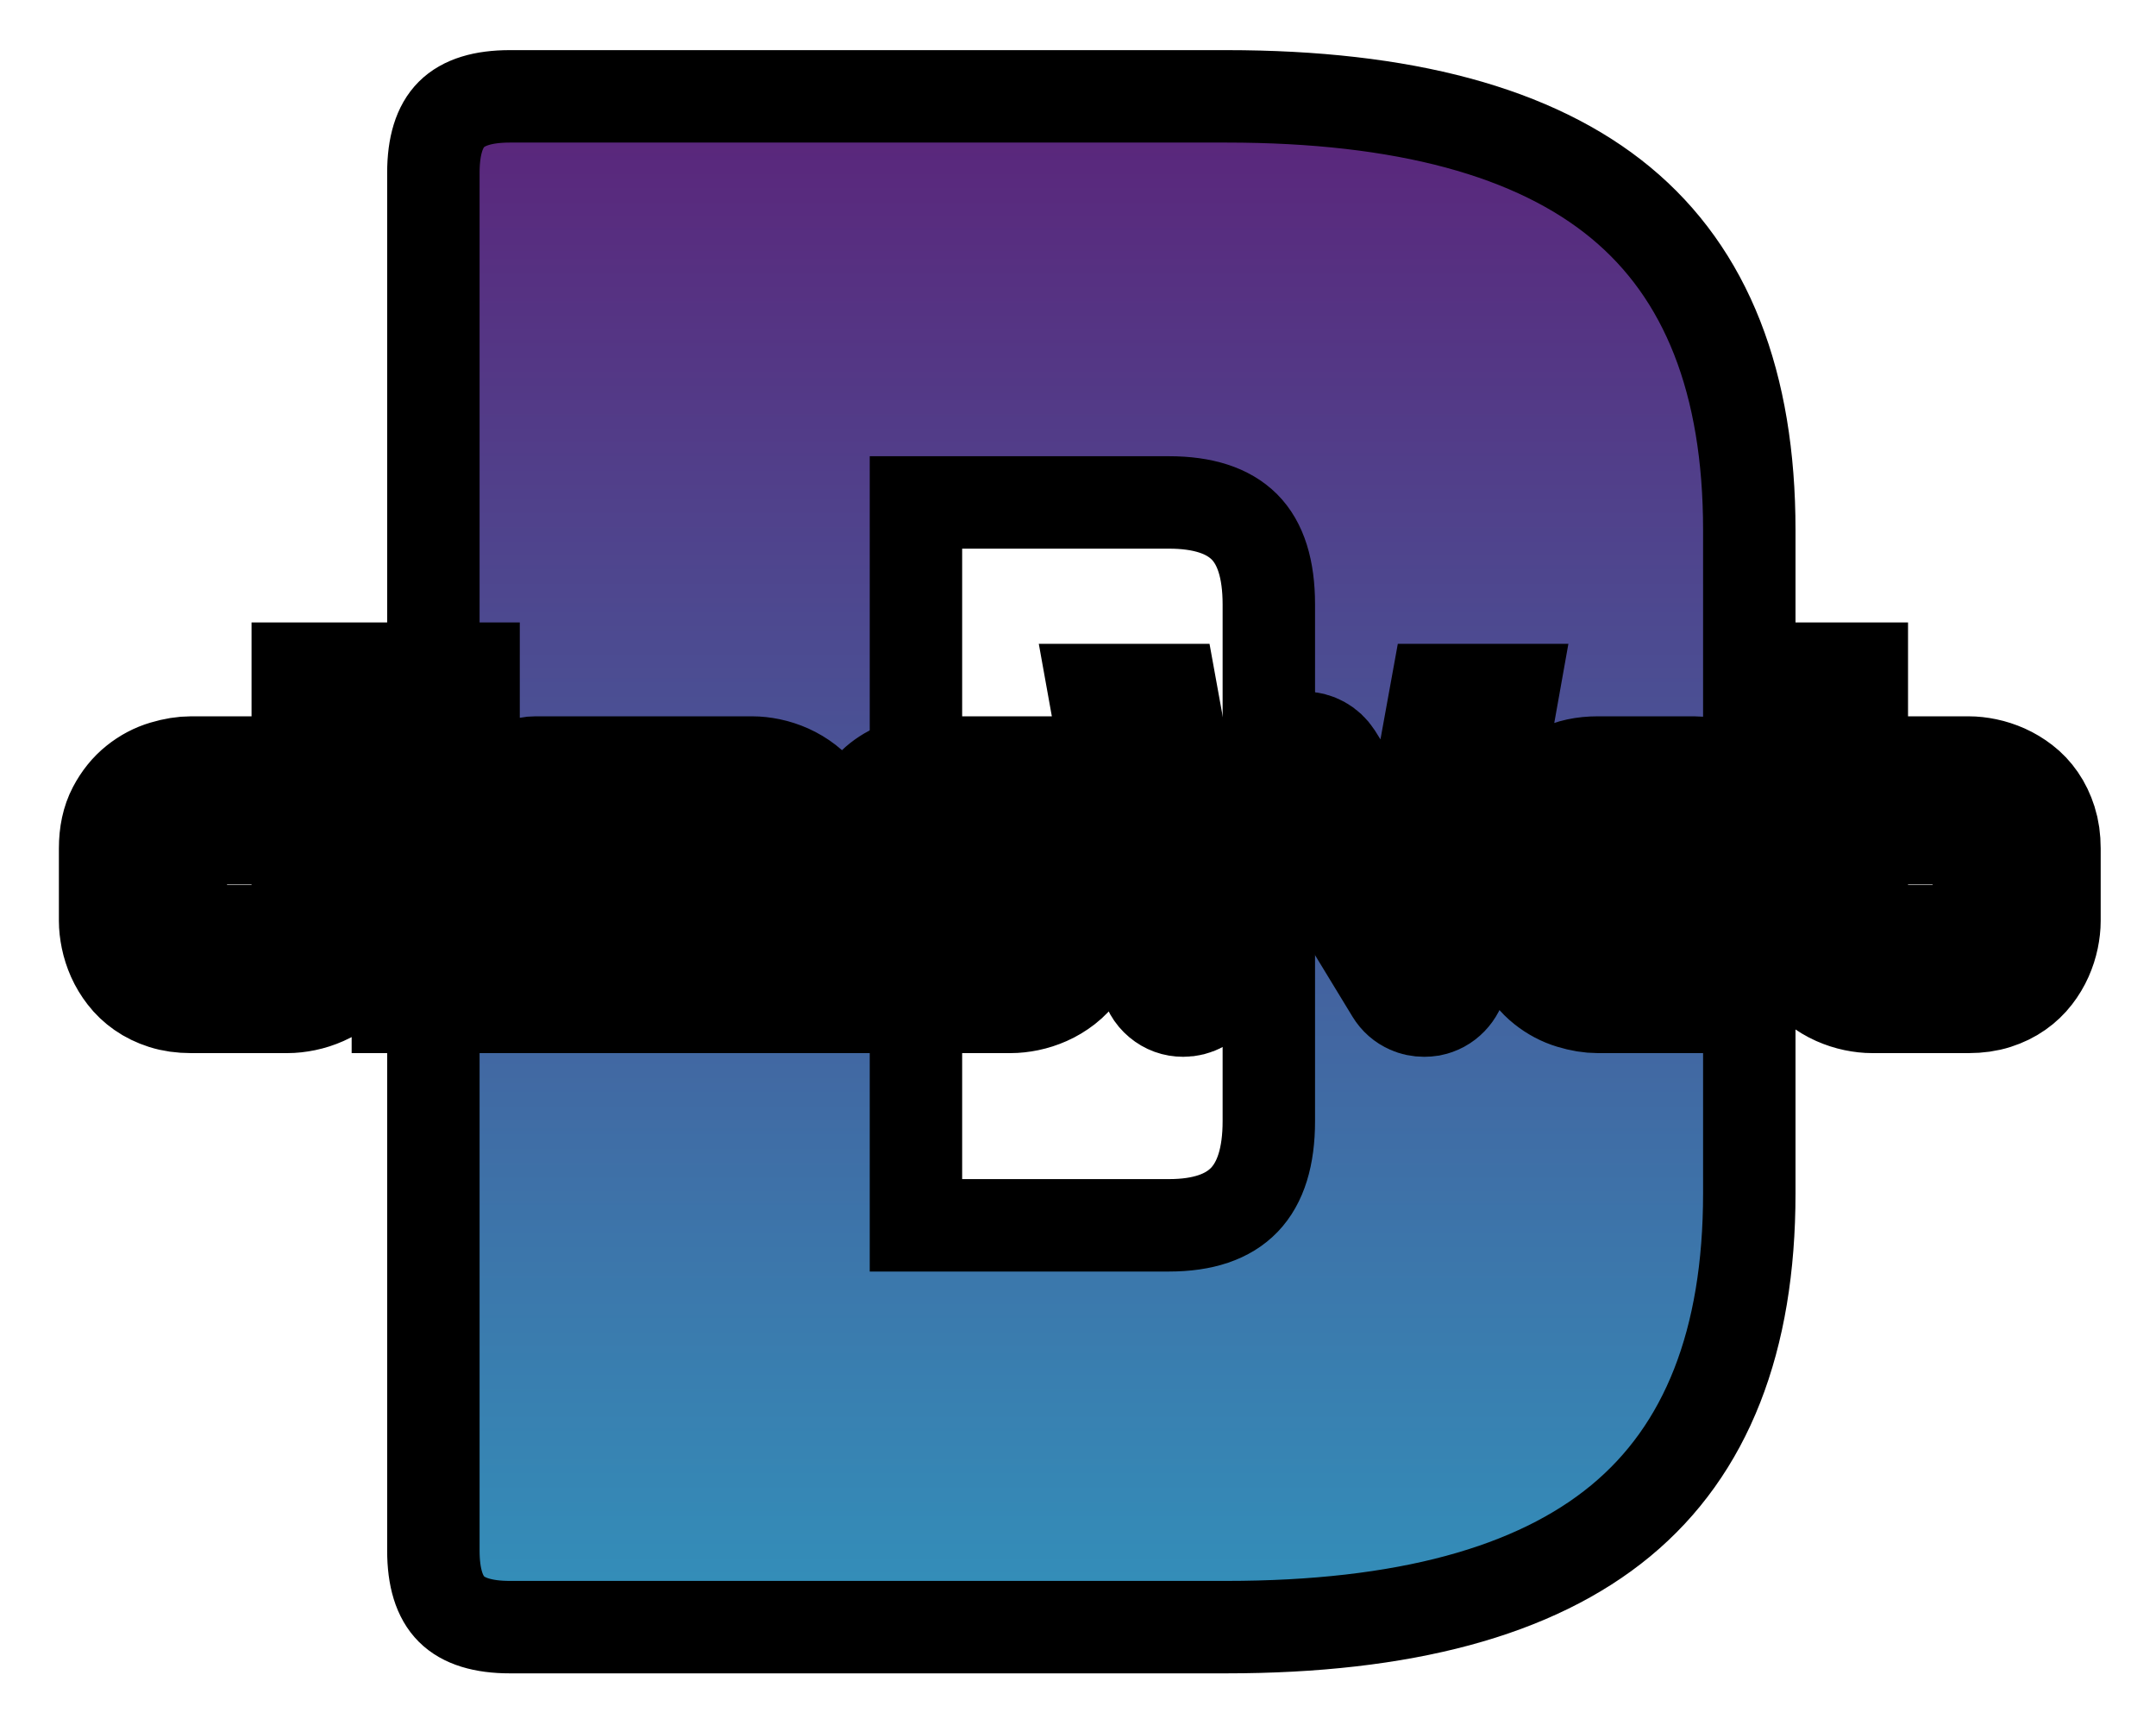<?xml version="1.0" encoding="UTF-8" standalone="no" ?>
<!DOCTYPE svg PUBLIC "-//W3C//DTD SVG 1.1//EN" "http://www.w3.org/Graphics/SVG/1.1/DTD/svg11.dtd">
<svg xmlns="http://www.w3.org/2000/svg" xmlns:xlink="http://www.w3.org/1999/xlink" version="1.1" width="1280" height="1024" viewBox="0 0 1280 1024" xml:space="preserve">
<desc>Created with Fabric.js 5.3.0</desc>
<defs>
</defs>
<g transform="matrix(1 0 0 1 640 512)" id="background-logo"  >
<rect style="stroke: none; stroke-width: 0; stroke-dasharray: none; stroke-linecap: butt; stroke-dashoffset: 0; stroke-linejoin: miter; stroke-miterlimit: 4; fill: rgb(255,255,255); fill-opacity: 0; fill-rule: nonzero; opacity: 1;"  paint-order="stroke"  x="-640" y="-512" rx="0" ry="0" width="1280" height="1024" />
</g>
<g transform="matrix(1.921 0 0 1.921 647.917 511.549)" id="tagline-4c4e9e10-2b31-4903-9358-505a1dd49857-logo"  >
<g style=""  paint-order="stroke"   >
		<g transform="matrix(1 0 0 1 0 0)" id="tagline-4c4e9e10-2b31-4903-9358-505a1dd49857-logo-path-0"  >
<linearGradient id="SVGID_666596" gradientUnits="userSpaceOnUse" gradientTransform="matrix(1 0 0 1 45.33 -473.04)"  x1="0" y1="0" x2="0" y2="742">
<stop offset="0%" style="stop-color:rgb(91,36,122);stop-opacity: 1"/>
<stop offset="100%" style="stop-color:rgb(27,206,223);stop-opacity: 1"/>
</linearGradient>
<path style="stroke: rgb(0,0,0); stroke-width: 28.565; stroke-dasharray: none; stroke-linecap: butt; stroke-dashoffset: 0; stroke-linejoin: miter; stroke-miterlimit: 4; fill: url(#SVGID_666596); fill-rule: nonzero; opacity: 1;"  paint-order="stroke"  transform=" translate(-248.675, 236.52)" d="M 290.39 0 L 290.39 0 L 68.98 0 Q 56.5 0 50.92 -5.58 Q 45.33 -11.17 45.33 -23.65 L 45.33 -23.65 L 45.33 -449.39 Q 45.33 -461.87 50.92 -467.46 Q 56.5 -473.04 68.98 -473.04 L 68.98 -473.04 L 290.39 -473.04 Q 372.52 -473.04 412.27 -440.19 Q 452.02 -407.34 452.02 -339.01 L 452.02 -339.01 L 452.02 -134.03 Q 452.02 -65.7 412.27 -32.85 Q 372.52 0 290.39 0 Z M 272.66 -347.55 L 194.47 -347.55 L 194.47 -124.17 L 272.66 -124.17 Q 288.42 -124.17 295.98 -132.06 Q 303.53 -139.94 303.53 -156.37 L 303.53 -156.37 L 303.53 -316.02 Q 303.53 -332.44 295.98 -340 Q 288.42 -347.55 272.66 -347.55 L 272.66 -347.55 Z" stroke-linecap="round" />
</g>
</g>
</g>
<g transform="matrix(1.921 0 0 1.921 641.061 498.417)" id="text-logo"  >
<g style=""  paint-order="stroke"   >
		<g transform="matrix(1 0 0 1 0 0)" id="text-logo-path-0"  >
<linearGradient id="SVGID_666597" gradientUnits="userSpaceOnUse" gradientTransform="matrix(1 0 0 1 6.98 -97.63)"  x1="0" y1="0" x2="0" y2="147">
<stop offset="0%" style="stop-color:rgb(23,234,217);stop-opacity: 1"/>
<stop offset="100%" style="stop-color:rgb(96,120,234);stop-opacity: 1"/>
</linearGradient>
<path style="stroke: rgb(0,0,0); stroke-width: 35.455; stroke-dasharray: none; stroke-linecap: butt; stroke-dashoffset: 0; stroke-linejoin: miter; stroke-miterlimit: 4; fill: url(#SVGID_666597); fill-rule: nonzero; opacity: 1;"  paint-order="stroke"  transform=" translate(-304.765, 48.245)" d="M 6.98 -23.17 L 6.98 -23.17 L 6.98 -45.51 Q 6.98 -51.86 9.3 -56.27 Q 11.62 -60.68 15.08 -63.44 Q 18.54 -66.21 22.6 -67.41 Q 26.66 -68.62 30.09 -68.62 L 30.09 -68.62 L 59.86 -68.62 L 59.86 -52.11 L 30.21 -52.11 Q 26.91 -52.11 25.2 -50.43 Q 23.49 -48.75 23.49 -45.51 L 23.49 -45.51 L 23.49 -23.3 Q 23.49 -19.93 25.17 -18.22 Q 26.85 -16.5 30.09 -16.5 L 30.09 -16.5 L 59.86 -16.5 Q 63.22 -16.5 64.87 -18.22 Q 66.52 -19.93 66.52 -23.17 L 66.52 -23.17 L 66.52 -97.63 L 83.03 -97.63 L 83.03 -23.17 Q 83.03 -18.92 81.95 -15.52 Q 80.87 -12.12 79.09 -9.55 Q 77.31 -6.98 74.97 -5.17 Q 72.62 -3.36 70.05 -2.22 Q 67.48 -1.08 64.84 -0.54 Q 62.21 0 59.86 0 L 59.86 0 L 30.09 0 Q 25.83 0 22.47 -1.08 Q 19.11 -2.16 16.54 -3.97 Q 13.96 -5.78 12.16 -8.13 Q 10.35 -10.47 9.2 -13.04 Q 8.06 -15.62 7.52 -18.25 Q 6.98 -20.88 6.98 -23.17 Z M 113.97 0 L 97.46 0 L 97.46 -68.62 L 113.97 -68.62 L 113.97 0 Z M 113.97 -82.71 L 97.46 -82.71 L 97.46 -97.63 L 113.97 -97.63 L 113.97 -82.71 Z M 144.72 0 L 128.21 0 L 128.21 -60.43 Q 128.21 -62.14 128.85 -63.64 Q 129.48 -65.13 130.63 -66.24 Q 131.77 -67.35 133.29 -67.98 Q 134.81 -68.62 136.53 -68.62 L 136.53 -68.62 L 166.3 -68.62 Q 169.73 -68.62 173.66 -67.41 Q 177.6 -66.21 181.15 -63.54 L 181.15 -63.54 L 181.15 -68.62 L 203.5 -68.62 Q 205.84 -68.62 208.45 -68.08 Q 211.05 -67.54 213.62 -66.4 Q 216.19 -65.25 218.54 -63.44 Q 220.89 -61.64 222.67 -59.06 Q 224.44 -56.49 225.52 -53.13 Q 226.6 -49.77 226.6 -45.51 L 226.6 -45.51 L 226.6 0 L 210.1 0 L 210.1 -45.51 Q 210.1 -48.75 208.48 -50.43 Q 206.86 -52.11 203.5 -52.11 L 203.5 -52.11 L 188.64 -52.11 Q 189.47 -49.07 189.47 -45.51 L 189.47 -45.51 L 189.47 0 L 172.96 0 L 172.96 -45.51 Q 172.96 -48.75 171.25 -50.43 Q 169.54 -52.11 166.17 -52.11 L 166.17 -52.11 L 144.72 -52.11 L 144.72 0 Z M 237.86 -48.75 L 237.86 -48.75 Q 237.86 -54.27 239.83 -58.05 Q 241.8 -61.83 244.78 -64.17 Q 247.77 -66.52 251.26 -67.57 Q 254.75 -68.62 257.8 -68.62 L 257.8 -68.62 L 298.36 -68.62 L 298.36 -52.11 L 257.92 -52.11 Q 256.65 -52.11 255.92 -51.83 Q 255.19 -51.54 254.84 -51.07 Q 254.49 -50.59 254.43 -50.05 Q 254.37 -49.51 254.37 -49 L 254.37 -49 Q 254.43 -47.99 254.75 -47.42 Q 255.07 -46.85 255.54 -46.59 Q 256.02 -46.34 256.62 -46.31 Q 257.22 -46.27 257.8 -46.27 L 257.8 -46.27 L 283.38 -46.27 Q 289.72 -46.27 294.17 -43.99 Q 298.61 -41.7 301.34 -38.24 Q 304.07 -34.79 305.31 -30.72 Q 306.55 -26.66 306.55 -23.17 L 306.55 -23.17 Q 306.55 -18.92 305.47 -15.52 Q 304.39 -12.12 302.61 -9.55 Q 300.83 -6.98 298.48 -5.17 Q 296.14 -3.36 293.56 -2.22 Q 290.99 -1.08 288.36 -0.54 Q 285.73 0 283.38 0 L 283.38 0 L 238.69 0 L 238.69 -16.5 L 283.25 -16.5 Q 286.61 -16.5 288.33 -18.22 Q 290.04 -19.93 290.04 -23.17 L 290.04 -23.17 Q 289.72 -29.77 283.38 -29.77 L 283.38 -29.77 L 257.8 -29.77 Q 252.34 -29.77 248.53 -31.67 Q 244.72 -33.58 242.34 -36.44 Q 239.96 -39.29 238.91 -42.59 Q 237.86 -45.89 237.86 -48.75 Z M 328.66 -5.71 L 313.3 -91.03 L 330.06 -91.03 L 340.98 -30.91 L 367 -72.43 Q 368.08 -74.27 369.95 -75.28 Q 371.83 -76.3 373.98 -76.3 L 373.98 -76.3 Q 376.14 -76.3 377.98 -75.28 Q 379.82 -74.27 381.03 -72.43 L 381.03 -72.43 L 406.93 -30.91 L 417.85 -91.03 L 434.6 -91.03 L 419.37 -5.71 Q 418.86 -3.17 417.09 -1.33 Q 415.31 0.51 412.77 1.02 L 412.77 1.02 Q 412.01 1.14 411.18 1.14 L 411.18 1.14 Q 409.34 1.14 407.82 0.44 L 407.82 0.44 Q 405.53 -0.57 404.2 -2.73 L 404.2 -2.73 L 373.98 -52.37 L 343.71 -2.73 Q 342.63 -0.89 340.75 0.13 Q 338.88 1.14 336.72 1.14 L 336.72 1.14 Q 333.74 1.14 331.46 -0.76 Q 329.17 -2.67 328.66 -5.71 L 328.66 -5.71 Z M 442.12 -22.72 L 442.12 -22.72 L 442.12 -45.89 Q 442.12 -49.32 443.33 -53.29 Q 444.53 -57.26 447.23 -60.65 Q 449.93 -64.05 454.28 -66.33 Q 458.63 -68.62 464.85 -68.62 L 464.85 -68.62 L 494.62 -68.62 Q 498.04 -68.62 502.01 -67.41 Q 505.98 -66.21 509.38 -63.51 Q 512.77 -60.81 515.06 -56.46 Q 517.34 -52.11 517.34 -45.89 L 517.34 -45.89 Q 517.34 -42.47 516.14 -38.5 Q 514.93 -34.53 512.23 -31.14 Q 509.53 -27.74 505.19 -25.45 Q 500.84 -23.17 494.62 -23.17 L 494.62 -23.17 L 464.85 -23.17 L 464.85 -38.85 L 494.62 -38.85 Q 497.98 -38.85 499.82 -40.91 Q 501.66 -42.97 501.66 -46.02 L 501.66 -46.02 Q 501.66 -49.26 499.6 -51.1 Q 497.54 -52.94 494.62 -52.94 L 494.62 -52.94 L 464.85 -52.94 Q 461.48 -52.94 459.64 -50.88 Q 457.8 -48.81 457.8 -45.77 L 457.8 -45.77 L 457.8 -22.72 Q 457.8 -19.42 459.86 -17.58 Q 461.93 -15.74 464.97 -15.74 L 464.97 -15.74 L 494.62 -15.74 L 494.62 0 L 464.85 0 Q 461.42 0 457.45 -1.21 Q 453.48 -2.41 450.09 -5.11 Q 446.69 -7.81 444.41 -12.16 Q 442.12 -16.5 442.12 -22.72 Z M 526.51 -23.17 L 526.51 -23.17 L 526.51 -97.63 L 543.01 -97.63 L 543.01 -23.17 Q 543.01 -20.12 544.92 -18.31 Q 546.82 -16.5 549.68 -16.5 L 549.68 -16.5 L 579.45 -16.5 Q 582.56 -16.5 584.3 -18.34 Q 586.05 -20.19 586.05 -23.17 L 586.05 -23.17 L 586.05 -45.51 Q 586.05 -48.62 584.21 -50.37 Q 582.37 -52.11 579.45 -52.11 L 579.45 -52.11 L 549.68 -52.11 L 549.68 -68.62 L 579.45 -68.62 Q 581.8 -68.62 584.4 -68.08 Q 587 -67.54 589.57 -66.4 Q 592.14 -65.25 594.49 -63.44 Q 596.84 -61.64 598.62 -59.06 Q 600.4 -56.49 601.47 -53.13 Q 602.55 -49.77 602.55 -45.51 L 602.55 -45.51 L 602.55 -23.17 Q 602.55 -20.82 602.01 -18.22 Q 601.47 -15.62 600.33 -13.04 Q 599.19 -10.47 597.38 -8.13 Q 595.57 -5.78 593 -3.97 Q 590.43 -2.16 587.07 -1.08 Q 583.7 0 579.45 0 L 579.45 0 L 549.68 0 Q 547.33 0 544.73 -0.54 Q 542.12 -1.08 539.55 -2.22 Q 536.98 -3.36 534.63 -5.17 Q 532.29 -6.98 530.48 -9.55 Q 528.67 -12.12 527.59 -15.52 Q 526.51 -18.92 526.51 -23.17 Z" stroke-linecap="round" />
</g>
</g>
</g>
</svg>